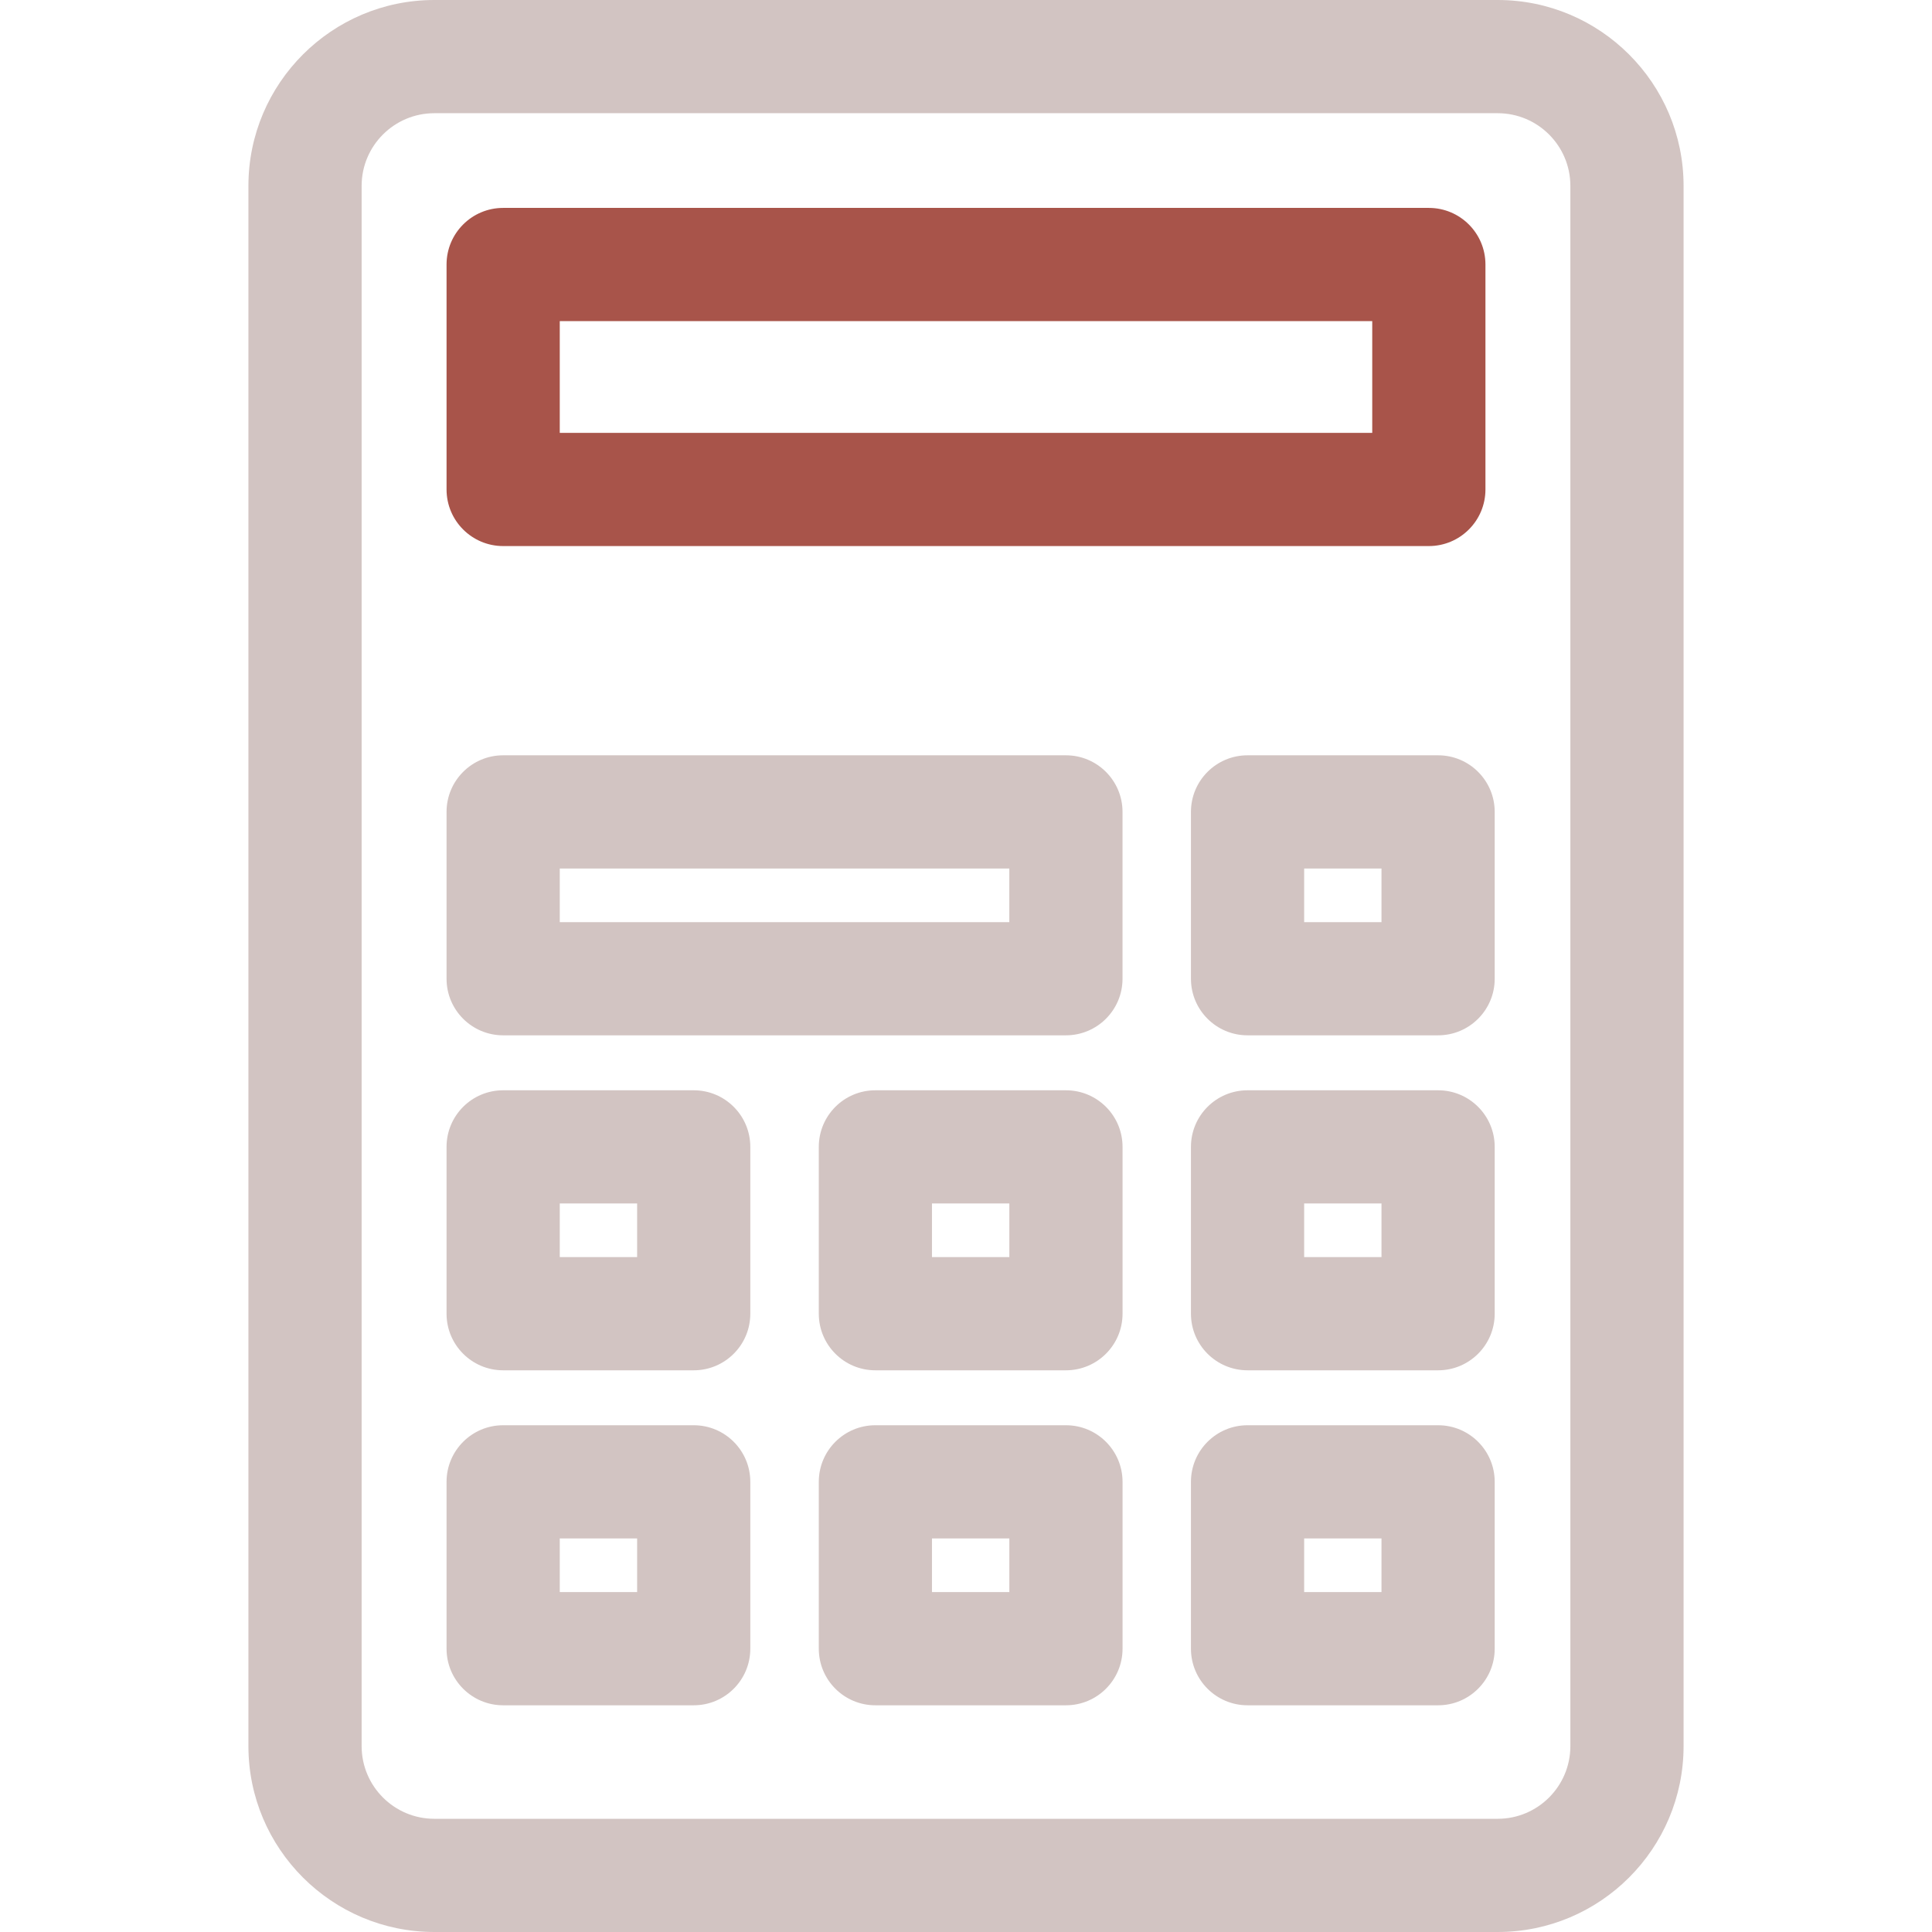 <svg width="67" height="67" viewBox="0 0 67 67" fill="none" xmlns="http://www.w3.org/2000/svg">
<path d="M51.94 0H15.061C11.507 0 8.615 2.891 8.615 6.445V60.554C8.615 64.109 11.507 67 15.061 67H51.94C55.494 67 58.385 64.109 58.385 60.554V6.445C58.385 2.891 55.494 0 51.94 0ZM54.459 60.554C54.459 61.944 53.329 63.074 51.94 63.074H15.061C13.671 63.074 12.541 61.944 12.541 60.554V6.445C12.541 5.056 13.671 3.926 15.061 3.926H51.94C53.329 3.926 54.459 5.056 54.459 6.445V60.554Z" fill="#D2C4C2"/>
<path d="M49.551 7.21H17.449C16.365 7.21 15.486 8.089 15.486 9.173V16.974C15.486 18.058 16.365 18.937 17.449 18.937H49.551C50.635 18.937 51.514 18.058 51.514 16.974V9.173C51.514 8.089 50.635 7.21 49.551 7.21ZM47.588 15.011H19.412V11.136H47.588V15.011Z" fill="#A8544A"/>
<path d="M36.965 26.193H17.449C16.365 26.193 15.486 27.072 15.486 28.156V33.942C15.486 35.026 16.365 35.904 17.449 35.904H36.965C38.049 35.904 38.928 35.026 38.928 33.942V28.156C38.928 27.072 38.049 26.193 36.965 26.193ZM35.002 31.979H19.412V30.119H35.002V31.979Z" fill="#D2C4C2"/>
<path d="M49.872 26.193H43.264C42.18 26.193 41.301 27.072 41.301 28.156V33.942C41.301 35.026 42.18 35.904 43.264 35.904H49.872C50.956 35.904 51.835 35.026 51.835 33.942V28.156C51.835 27.072 50.956 26.193 49.872 26.193ZM47.909 31.979H45.227V30.119H47.909V31.979Z" fill="#D2C4C2"/>
<path d="M49.872 37.81H43.264C42.18 37.81 41.301 38.688 41.301 39.773V45.558C41.301 46.642 42.18 47.521 43.264 47.521H49.872C50.956 47.521 51.835 46.642 51.835 45.558V39.773C51.835 38.688 50.956 37.81 49.872 37.81ZM47.909 43.595H45.227V41.735H47.909V43.595Z" fill="#D2C4C2"/>
<path d="M36.966 37.81H30.357C29.273 37.81 28.395 38.688 28.395 39.773V45.558C28.395 46.642 29.273 47.521 30.357 47.521H36.966C38.05 47.521 38.929 46.642 38.929 45.558V39.773C38.929 38.688 38.05 37.81 36.966 37.81ZM35.003 43.595H32.32V41.735H35.003V43.595Z" fill="#D2C4C2"/>
<path d="M24.058 37.81H17.449C16.365 37.81 15.486 38.688 15.486 39.773V45.558C15.486 46.642 16.365 47.521 17.449 47.521H24.058C25.142 47.521 26.02 46.642 26.02 45.558V39.773C26.02 38.688 25.142 37.81 24.058 37.81ZM22.095 43.595H19.412V41.735H22.095V43.595Z" fill="#D2C4C2"/>
<path d="M49.872 49.426H43.264C42.18 49.426 41.301 50.305 41.301 51.389V57.175C41.301 58.259 42.18 59.138 43.264 59.138H49.872C50.956 59.138 51.835 58.259 51.835 57.175V51.389C51.835 50.305 50.956 49.426 49.872 49.426ZM47.909 55.212H45.227V53.352H47.909V55.212Z" fill="#D2C4C2"/>
<path d="M36.966 49.426H30.357C29.273 49.426 28.395 50.305 28.395 51.389V57.175C28.395 58.259 29.273 59.138 30.357 59.138H36.966C38.05 59.138 38.929 58.259 38.929 57.175V51.389C38.929 50.305 38.05 49.426 36.966 49.426ZM35.003 55.212H32.32V53.352H35.003V55.212Z" fill="#D2C4C2"/>
<path d="M24.058 49.426H17.449C16.365 49.426 15.486 50.305 15.486 51.389V57.175C15.486 58.259 16.365 59.138 17.449 59.138H24.058C25.142 59.138 26.02 58.259 26.02 57.175V51.389C26.02 50.305 25.142 49.426 24.058 49.426ZM22.095 55.212H19.412V53.352H22.095V55.212Z" fill="#D2C4C2"/>
</svg>
